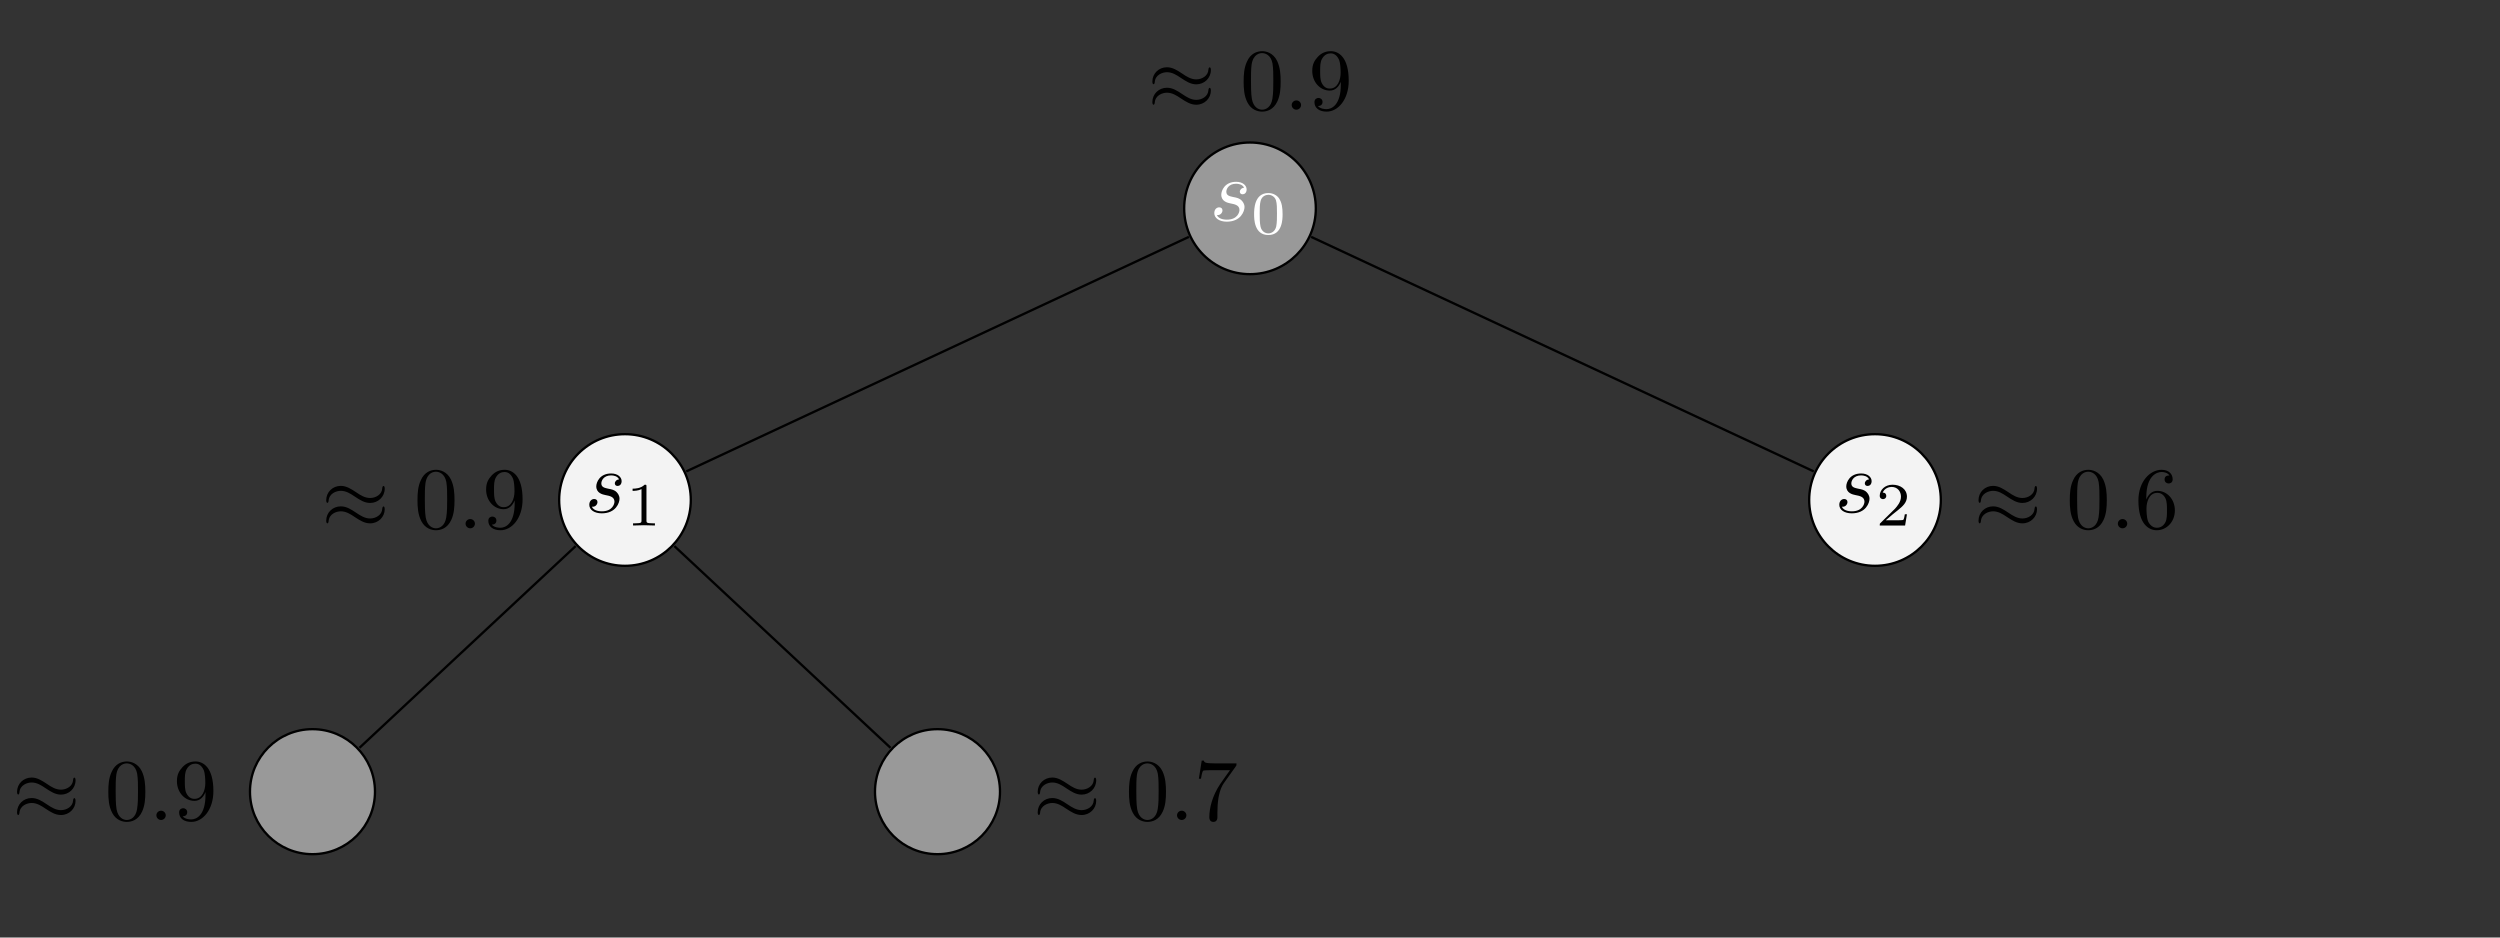 <?xml version="1.0" encoding="UTF-8"?>
<svg xmlns="http://www.w3.org/2000/svg" xmlns:xlink="http://www.w3.org/1999/xlink" width="425.197pt" height="159.449pt" viewBox="0 0 425.197 159.449" version="1.1">
<rect x="0" y="0" width="425.197" height="159.449" fill="#333333" stroke="none"/>
<defs>
<g>
<symbol overflow="visible" id="glyph0-0">
<path style="stroke:none;" d=""/>
</symbol>
<symbol overflow="visible" id="glyph0-1">
<path style="stroke:none;" d="M 5.844 -5.594 C 5.422 -5.578 5.125 -5.25 5.125 -4.922 C 5.125 -4.703 5.266 -4.484 5.594 -4.484 C 5.922 -4.484 6.281 -4.734 6.281 -5.312 C 6.281 -5.984 5.625 -6.609 4.5 -6.609 C 2.531 -6.609 1.969 -5.078 1.969 -4.422 C 1.969 -3.25 3.078 -3.031 3.516 -2.938 C 4.281 -2.797 5.062 -2.625 5.062 -1.812 C 5.062 -1.422 4.719 -0.172 2.922 -0.172 C 2.719 -0.172 1.562 -0.172 1.219 -0.953 C 1.797 -0.875 2.172 -1.328 2.172 -1.75 C 2.172 -2.094 1.922 -2.266 1.609 -2.266 C 1.219 -2.266 0.781 -1.953 0.781 -1.281 C 0.781 -0.438 1.625 0.172 2.906 0.172 C 5.328 0.172 5.922 -1.641 5.922 -2.312 C 5.922 -2.859 5.625 -3.219 5.453 -3.406 C 5.047 -3.828 4.609 -3.906 3.953 -4.031 C 3.422 -4.156 2.828 -4.25 2.828 -4.922 C 2.828 -5.359 3.188 -6.281 4.5 -6.281 C 4.875 -6.281 5.609 -6.172 5.844 -5.594 Z M 5.844 -5.594 "/>
</symbol>
<symbol overflow="visible" id="glyph0-2">
<path style="stroke:none;" d="M 2.875 -0.797 C 2.875 -1.219 2.516 -1.578 2.078 -1.578 C 1.641 -1.578 1.281 -1.219 1.281 -0.797 C 1.281 -0.359 1.641 0 2.078 0 C 2.516 0 2.875 -0.359 2.875 -0.797 Z M 2.875 -0.797 "/>
</symbol>
<symbol overflow="visible" id="glyph1-0">
<path style="stroke:none;" d=""/>
</symbol>
<symbol overflow="visible" id="glyph1-1">
<path style="stroke:none;" d="M 5.391 -3.328 C 5.391 -4.484 5.266 -5.312 4.781 -6.047 C 4.453 -6.516 3.812 -6.938 2.969 -6.938 C 0.547 -6.938 0.547 -4.094 0.547 -3.328 C 0.547 -2.578 0.547 0.203 2.969 0.203 C 5.391 0.203 5.391 -2.578 5.391 -3.328 Z M 2.969 -0.078 C 2.484 -0.078 1.844 -0.359 1.641 -1.219 C 1.5 -1.844 1.5 -2.703 1.5 -3.469 C 1.5 -4.234 1.5 -5.031 1.656 -5.609 C 1.875 -6.422 2.547 -6.641 2.969 -6.641 C 3.531 -6.641 4.078 -6.297 4.266 -5.703 C 4.438 -5.125 4.438 -4.375 4.438 -3.469 C 4.438 -2.703 4.438 -1.922 4.312 -1.266 C 4.094 -0.312 3.391 -0.078 2.969 -0.078 Z M 2.969 -0.078 "/>
</symbol>
<symbol overflow="visible" id="glyph1-2">
<path style="stroke:none;" d="M 3.5 -6.641 C 3.5 -6.938 3.484 -6.938 3.188 -6.938 C 2.516 -6.281 1.562 -6.266 1.141 -6.266 L 1.141 -5.891 C 1.391 -5.891 2.078 -5.891 2.656 -6.188 L 2.656 -0.859 C 2.656 -0.516 2.656 -0.375 1.609 -0.375 L 1.219 -0.375 L 1.219 0 C 1.406 -0.016 2.688 -0.047 3.078 -0.047 C 3.391 -0.047 4.719 -0.016 4.938 0 L 4.938 -0.375 L 4.547 -0.375 C 3.5 -0.375 3.5 -0.516 3.5 -0.859 Z M 3.5 -6.641 "/>
</symbol>
<symbol overflow="visible" id="glyph1-3">
<path style="stroke:none;" d="M 5.281 -1.906 L 4.922 -1.906 C 4.891 -1.672 4.781 -1.062 4.656 -0.953 C 4.562 -0.891 3.766 -0.891 3.609 -0.891 L 1.688 -0.891 C 2.797 -1.859 3.156 -2.156 3.781 -2.641 C 4.562 -3.266 5.281 -3.906 5.281 -4.906 C 5.281 -6.172 4.172 -6.938 2.828 -6.938 C 1.531 -6.938 0.656 -6.031 0.656 -5.062 C 0.656 -4.531 1.109 -4.484 1.219 -4.484 C 1.469 -4.484 1.766 -4.656 1.766 -5.031 C 1.766 -5.234 1.688 -5.594 1.156 -5.594 C 1.469 -6.328 2.188 -6.562 2.672 -6.562 C 3.719 -6.562 4.266 -5.75 4.266 -4.906 C 4.266 -4 3.609 -3.266 3.281 -2.891 L 0.766 -0.406 C 0.656 -0.312 0.656 -0.297 0.656 0 L 4.969 0 Z M 5.281 -1.906 "/>
</symbol>
<symbol overflow="visible" id="glyph2-0">
<path style="stroke:none;" d=""/>
</symbol>
<symbol overflow="visible" id="glyph2-1">
<path style="stroke:none;" d="M 10.781 -6.75 C 10.781 -7.062 10.688 -7.203 10.578 -7.203 C 10.516 -7.203 10.375 -7.141 10.359 -6.797 C 10.312 -5.766 9.266 -5.156 8.297 -5.156 C 7.422 -5.156 6.672 -5.609 5.906 -6.141 C 5.094 -6.672 4.281 -7.219 3.312 -7.219 C 1.922 -7.219 0.828 -6.156 0.828 -4.781 C 0.828 -4.453 0.938 -4.328 1.031 -4.328 C 1.188 -4.328 1.234 -4.609 1.234 -4.672 C 1.312 -5.938 2.547 -6.375 3.312 -6.375 C 4.188 -6.375 4.922 -5.922 5.703 -5.391 C 6.516 -4.859 7.312 -4.312 8.297 -4.312 C 9.672 -4.312 10.781 -5.375 10.781 -6.75 Z M 10.781 -3.25 C 10.781 -3.688 10.609 -3.719 10.578 -3.719 C 10.516 -3.719 10.375 -3.641 10.359 -3.312 C 10.312 -2.281 9.266 -1.672 8.297 -1.672 C 7.422 -1.672 6.672 -2.141 5.906 -2.656 C 5.094 -3.203 4.281 -3.734 3.312 -3.734 C 1.922 -3.734 0.828 -2.672 0.828 -1.297 C 0.828 -0.969 0.938 -0.844 1.031 -0.844 C 1.188 -0.844 1.234 -1.141 1.234 -1.188 C 1.312 -2.453 2.547 -2.891 3.312 -2.891 C 4.188 -2.891 4.922 -2.438 5.703 -1.906 C 6.516 -1.375 7.312 -0.844 8.297 -0.844 C 9.703 -0.844 10.781 -1.938 10.781 -3.25 Z M 10.781 -3.25 "/>
</symbol>
<symbol overflow="visible" id="glyph3-0">
<path style="stroke:none;" d=""/>
</symbol>
<symbol overflow="visible" id="glyph3-1">
<path style="stroke:none;" d="M 6.875 -4.781 C 6.875 -5.969 6.797 -7.172 6.281 -8.281 C 5.594 -9.703 4.359 -9.953 3.734 -9.953 C 2.844 -9.953 1.75 -9.562 1.141 -8.172 C 0.656 -7.141 0.578 -5.969 0.578 -4.781 C 0.578 -3.656 0.641 -2.312 1.25 -1.188 C 1.891 0.031 2.984 0.328 3.719 0.328 C 4.531 0.328 5.656 0.016 6.312 -1.406 C 6.797 -2.438 6.875 -3.594 6.875 -4.781 Z M 3.719 0 C 3.141 0 2.25 -0.375 1.984 -1.812 C 1.828 -2.703 1.828 -4.078 1.828 -4.953 C 1.828 -5.922 1.828 -6.906 1.938 -7.703 C 2.219 -9.484 3.344 -9.625 3.719 -9.625 C 4.219 -9.625 5.203 -9.344 5.484 -7.875 C 5.625 -7.031 5.625 -5.906 5.625 -4.953 C 5.625 -3.844 5.625 -2.828 5.469 -1.859 C 5.25 -0.453 4.391 0 3.719 0 Z M 3.719 0 "/>
</symbol>
<symbol overflow="visible" id="glyph3-2">
<path style="stroke:none;" d="M 5.484 -4.75 L 5.484 -4.266 C 5.484 -0.781 3.922 -0.094 3.062 -0.094 C 2.812 -0.094 2 -0.125 1.594 -0.625 C 2.25 -0.625 2.375 -1.062 2.375 -1.312 C 2.375 -1.781 2.016 -2 1.688 -2 C 1.453 -2 1 -1.859 1 -1.281 C 1 -0.281 1.812 0.328 3.078 0.328 C 5 0.328 6.828 -1.703 6.828 -4.922 C 6.828 -8.938 5.109 -9.953 3.781 -9.953 C 2.953 -9.953 2.219 -9.672 1.578 -9 C 0.969 -8.328 0.625 -7.703 0.625 -6.594 C 0.625 -4.719 1.938 -3.25 3.609 -3.25 C 4.531 -3.25 5.141 -3.891 5.484 -4.75 Z M 3.625 -3.594 C 3.391 -3.594 2.703 -3.594 2.234 -4.547 C 1.969 -5.094 1.969 -5.844 1.969 -6.578 C 1.969 -7.375 1.969 -8.078 2.281 -8.641 C 2.688 -9.375 3.25 -9.578 3.781 -9.578 C 4.469 -9.578 4.953 -9.062 5.219 -8.391 C 5.391 -7.922 5.453 -6.969 5.453 -6.281 C 5.453 -5.047 4.938 -3.594 3.625 -3.594 Z M 3.625 -3.594 "/>
</symbol>
<symbol overflow="visible" id="glyph3-3">
<path style="stroke:none;" d="M 7.109 -9.094 C 7.25 -9.281 7.25 -9.312 7.25 -9.625 L 3.609 -9.625 C 1.797 -9.625 1.766 -9.812 1.703 -10.094 L 1.328 -10.094 L 0.844 -7.016 L 1.203 -7.016 C 1.25 -7.266 1.391 -8.203 1.578 -8.375 C 1.688 -8.469 2.859 -8.469 3.047 -8.469 L 6.141 -8.469 C 5.969 -8.234 4.797 -6.609 4.469 -6.109 C 3.125 -4.094 2.625 -2.016 2.625 -0.5 C 2.625 -0.344 2.625 0.328 3.312 0.328 C 4 0.328 4 -0.344 4 -0.5 L 4 -1.25 C 4 -2.078 4.047 -2.891 4.172 -3.703 C 4.234 -4.047 4.438 -5.328 5.094 -6.266 Z M 7.109 -9.094 "/>
</symbol>
<symbol overflow="visible" id="glyph3-4">
<path style="stroke:none;" d="M 1.969 -4.906 L 1.969 -5.266 C 1.969 -9.031 3.828 -9.578 4.578 -9.578 C 4.938 -9.578 5.578 -9.484 5.906 -8.984 C 5.672 -8.984 5.078 -8.984 5.078 -8.312 C 5.078 -7.844 5.438 -7.625 5.766 -7.625 C 6 -7.625 6.453 -7.75 6.453 -8.328 C 6.453 -9.234 5.797 -9.953 4.562 -9.953 C 2.641 -9.953 0.625 -8.016 0.625 -4.719 C 0.625 -0.734 2.359 0.328 3.75 0.328 C 5.406 0.328 6.828 -1.078 6.828 -3.047 C 6.828 -4.938 5.5 -6.375 3.844 -6.375 C 2.828 -6.375 2.266 -5.609 1.969 -4.906 Z M 3.75 -0.094 C 2.812 -0.094 2.359 -0.984 2.266 -1.203 C 2 -1.906 2 -3.109 2 -3.375 C 2 -4.547 2.484 -6.031 3.828 -6.031 C 4.062 -6.031 4.75 -6.031 5.219 -5.109 C 5.484 -4.562 5.484 -3.797 5.484 -3.062 C 5.484 -2.344 5.484 -1.594 5.234 -1.062 C 4.781 -0.172 4.094 -0.094 3.75 -0.094 Z M 3.75 -0.094 "/>
</symbol>
</g>
</defs>
<g id="surface1">
<path style="fill-rule:nonzero;fill:rgb(59.999%,59.999%,59.999%);fill-opacity:1;stroke-width:0.399;stroke-linecap:butt;stroke-linejoin:miter;stroke:rgb(0%,0%,0%);stroke-opacity:1;stroke-miterlimit:10;" d="M 11.195 -0.001 C 11.195 6.183 6.183 11.195 -0 11.195 C -6.184 11.195 -11.196 6.183 -11.196 -0.001 C -11.196 -6.184 -6.184 -11.196 -0 -11.196 C 6.183 -11.196 11.195 -6.184 11.195 -0.001 Z M 11.195 -0.001 " transform="matrix(1,0,0,-1,212.598,35.433)"/>
<g style="fill:rgb(100%,100%,100%);fill-opacity:1;">
  <use xlink:href="#glyph0-1" x="205.744" y="37.53"/>
</g>
<g style="fill:rgb(100%,100%,100%);fill-opacity:1;">
  <use xlink:href="#glyph1-1" x="212.749" y="39.771"/>
</g>
<g style="fill:rgb(0%,0%,0%);fill-opacity:1;">
  <use xlink:href="#glyph2-1" x="195.164" y="18.657"/>
</g>
<g style="fill:rgb(0%,0%,0%);fill-opacity:1;">
  <use xlink:href="#glyph3-1" x="210.938" y="18.657"/>
</g>
<g style="fill:rgb(0%,0%,0%);fill-opacity:1;">
  <use xlink:href="#glyph0-2" x="218.41" y="18.657"/>
</g>
<g style="fill:rgb(0%,0%,0%);fill-opacity:1;">
  <use xlink:href="#glyph3-2" x="222.561" y="18.657"/>
</g>
<path style="fill-rule:nonzero;fill:rgb(95%,95%,95%);fill-opacity:1;stroke-width:0.399;stroke-linecap:butt;stroke-linejoin:miter;stroke:rgb(0%,0%,0%);stroke-opacity:1;stroke-miterlimit:10;" d="M -95.106 -49.606 C -95.106 -43.422 -100.118 -38.411 -106.301 -38.411 C -112.485 -38.411 -117.496 -43.422 -117.496 -49.606 C -117.496 -55.79 -112.485 -60.801 -106.301 -60.801 C -100.118 -60.801 -95.106 -55.79 -95.106 -49.606 Z M -95.106 -49.606 " transform="matrix(1,0,0,-1,212.598,35.433)"/>
<g style="fill:rgb(0%,0%,0%);fill-opacity:1;">
  <use xlink:href="#glyph0-1" x="99.445" y="87.136"/>
</g>
<g style="fill:rgb(0%,0%,0%);fill-opacity:1;">
  <use xlink:href="#glyph1-2" x="106.45" y="89.377"/>
</g>
<g style="fill:rgb(0%,0%,0%);fill-opacity:1;">
  <use xlink:href="#glyph2-1" x="54.654" y="89.855"/>
</g>
<g style="fill:rgb(0%,0%,0%);fill-opacity:1;">
  <use xlink:href="#glyph3-1" x="70.428" y="89.855"/>
</g>
<g style="fill:rgb(0%,0%,0%);fill-opacity:1;">
  <use xlink:href="#glyph0-2" x="77.9" y="89.855"/>
</g>
<g style="fill:rgb(0%,0%,0%);fill-opacity:1;">
  <use xlink:href="#glyph3-2" x="82.052" y="89.855"/>
</g>
<path style="fill:none;stroke-width:0.399;stroke-linecap:butt;stroke-linejoin:miter;stroke:rgb(0%,0%,0%);stroke-opacity:1;stroke-miterlimit:10;" d="M -10.395 -4.852 L -95.883 -44.747 " transform="matrix(1,0,0,-1,212.598,35.433)"/>
<path style="fill-rule:nonzero;fill:rgb(59.999%,59.999%,59.999%);fill-opacity:1;stroke-width:0.399;stroke-linecap:butt;stroke-linejoin:miter;stroke:rgb(0%,0%,0%);stroke-opacity:1;stroke-miterlimit:10;" d="M -148.821 -99.215 C -148.821 -93.344 -153.578 -88.583 -159.45 -88.583 C -165.321 -88.583 -170.082 -93.344 -170.082 -99.215 C -170.082 -105.087 -165.321 -109.844 -159.45 -109.844 C -153.578 -109.844 -148.821 -105.087 -148.821 -99.215 Z M -148.821 -99.215 " transform="matrix(1,0,0,-1,212.598,35.433)"/>
<g style="fill:rgb(0%,0%,0%);fill-opacity:1;">
  <use xlink:href="#glyph2-1" x="2.07" y="139.461"/>
</g>
<g style="fill:rgb(0%,0%,0%);fill-opacity:1;">
  <use xlink:href="#glyph3-1" x="17.844" y="139.461"/>
</g>
<g style="fill:rgb(0%,0%,0%);fill-opacity:1;">
  <use xlink:href="#glyph0-2" x="25.316" y="139.461"/>
</g>
<g style="fill:rgb(0%,0%,0%);fill-opacity:1;">
  <use xlink:href="#glyph3-2" x="29.466" y="139.461"/>
</g>
<path style="fill:none;stroke-width:0.399;stroke-linecap:butt;stroke-linejoin:miter;stroke:rgb(0%,0%,0%);stroke-opacity:1;stroke-miterlimit:10;" d="M -114.692 -57.442 L -151.461 -91.754 " transform="matrix(1,0,0,-1,212.598,35.433)"/>
<path style="fill-rule:nonzero;fill:rgb(59.999%,59.999%,59.999%);fill-opacity:1;stroke-width:0.399;stroke-linecap:butt;stroke-linejoin:miter;stroke:rgb(0%,0%,0%);stroke-opacity:1;stroke-miterlimit:10;" d="M -42.52 -99.215 C -42.52 -93.344 -47.278 -88.583 -53.149 -88.583 C -59.02 -88.583 -63.782 -93.344 -63.782 -99.215 C -63.782 -105.087 -59.02 -109.844 -53.149 -109.844 C -47.278 -109.844 -42.52 -105.087 -42.52 -99.215 Z M -42.52 -99.215 " transform="matrix(1,0,0,-1,212.598,35.433)"/>
<g style="fill:rgb(0%,0%,0%);fill-opacity:1;">
  <use xlink:href="#glyph2-1" x="175.66" y="139.461"/>
</g>
<g style="fill:rgb(0%,0%,0%);fill-opacity:1;">
  <use xlink:href="#glyph3-1" x="191.434" y="139.461"/>
</g>
<g style="fill:rgb(0%,0%,0%);fill-opacity:1;">
  <use xlink:href="#glyph0-2" x="198.905" y="139.461"/>
</g>
<g style="fill:rgb(0%,0%,0%);fill-opacity:1;">
  <use xlink:href="#glyph3-3" x="203.056" y="139.461"/>
</g>
<path style="fill:none;stroke-width:0.399;stroke-linecap:butt;stroke-linejoin:miter;stroke:rgb(0%,0%,0%);stroke-opacity:1;stroke-miterlimit:10;" d="M -97.907 -57.442 L -61.141 -91.754 " transform="matrix(1,0,0,-1,212.598,35.433)"/>
<path style="fill-rule:nonzero;fill:rgb(95%,95%,95%);fill-opacity:1;stroke-width:0.399;stroke-linecap:butt;stroke-linejoin:miter;stroke:rgb(0%,0%,0%);stroke-opacity:1;stroke-miterlimit:10;" d="M 117.496 -49.606 C 117.496 -43.422 112.484 -38.411 106.3 -38.411 C 100.117 -38.411 95.105 -43.422 95.105 -49.606 C 95.105 -55.79 100.117 -60.801 106.3 -60.801 C 112.484 -60.801 117.496 -55.79 117.496 -49.606 Z M 117.496 -49.606 " transform="matrix(1,0,0,-1,212.598,35.433)"/>
<g style="fill:rgb(0%,0%,0%);fill-opacity:1;">
  <use xlink:href="#glyph0-1" x="312.043" y="87.136"/>
</g>
<g style="fill:rgb(0%,0%,0%);fill-opacity:1;">
  <use xlink:href="#glyph1-3" x="319.048" y="89.377"/>
</g>
<g style="fill:rgb(0%,0%,0%);fill-opacity:1;">
  <use xlink:href="#glyph2-1" x="335.674" y="89.855"/>
</g>
<g style="fill:rgb(0%,0%,0%);fill-opacity:1;">
  <use xlink:href="#glyph3-1" x="351.448" y="89.855"/>
</g>
<g style="fill:rgb(0%,0%,0%);fill-opacity:1;">
  <use xlink:href="#glyph0-2" x="358.92" y="89.855"/>
</g>
<g style="fill:rgb(0%,0%,0%);fill-opacity:1;">
  <use xlink:href="#glyph3-4" x="363.072" y="89.855"/>
</g>
<path style="fill:none;stroke-width:0.399;stroke-linecap:butt;stroke-linejoin:miter;stroke:rgb(0%,0%,0%);stroke-opacity:1;stroke-miterlimit:10;" d="M 10.394 -4.852 L 95.882 -44.747 " transform="matrix(1,0,0,-1,212.598,35.433)"/>
</g>
</svg>
